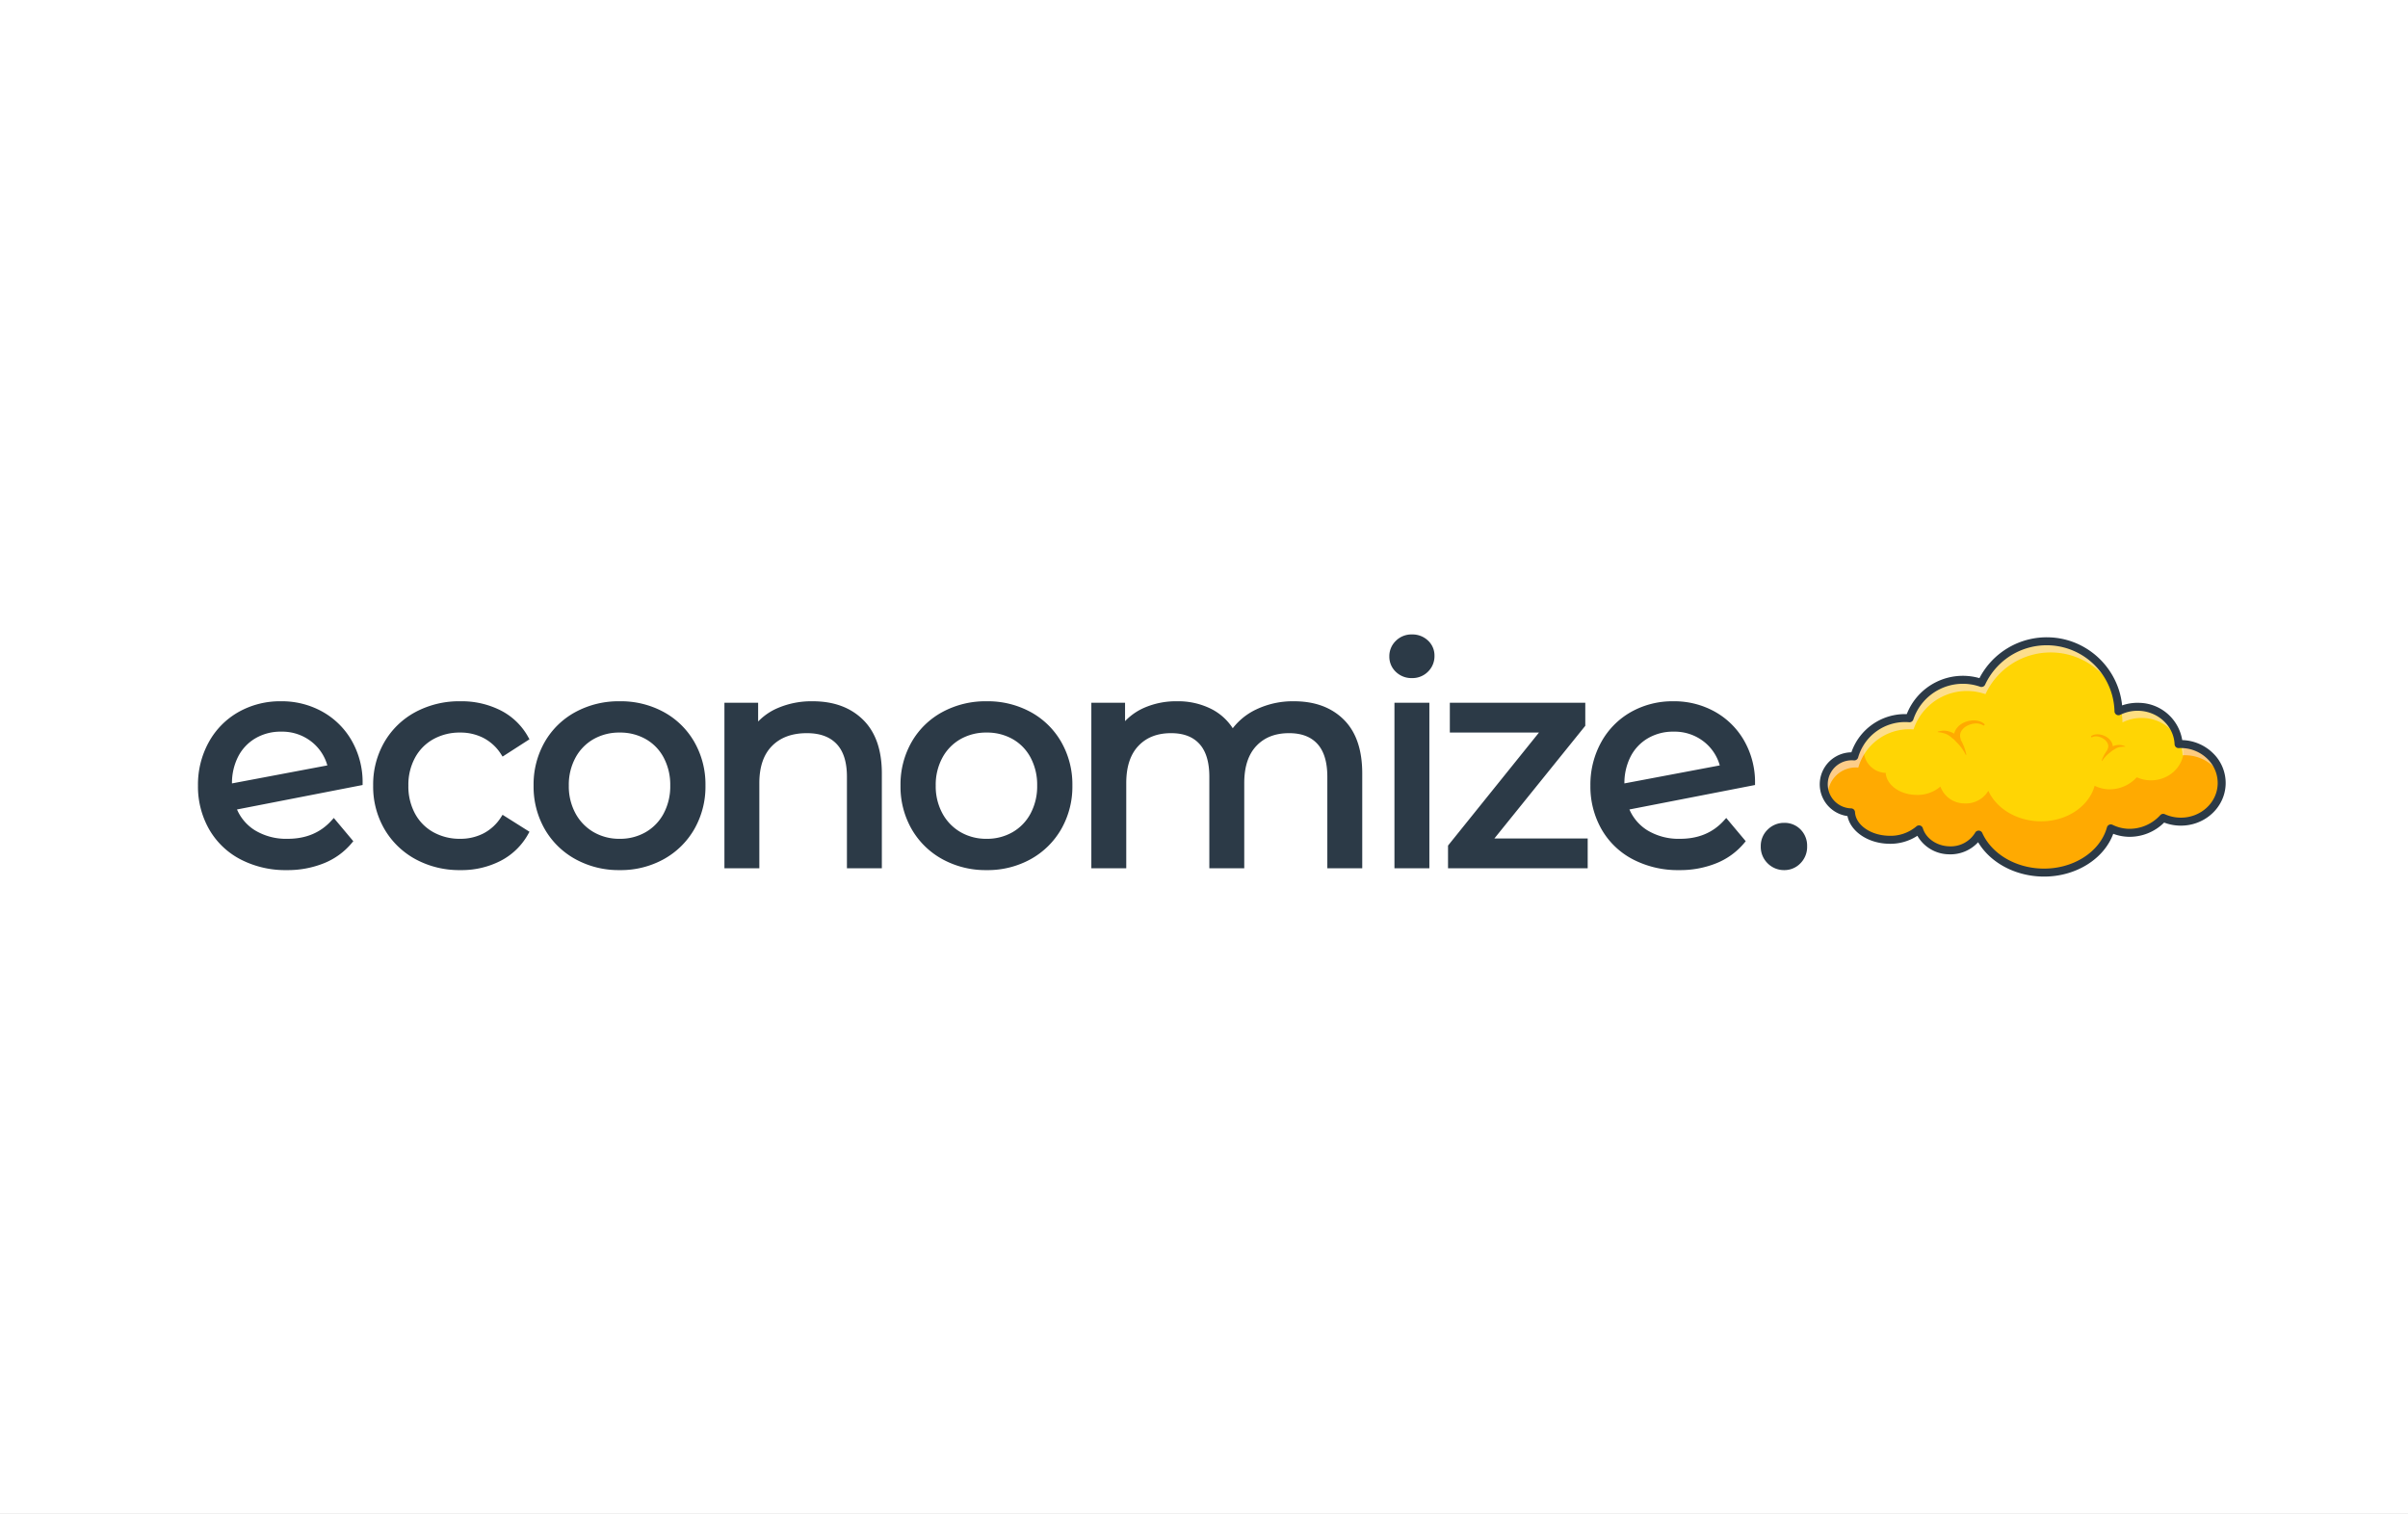 <svg xmlns="http://www.w3.org/2000/svg" xmlns:xlink="http://www.w3.org/1999/xlink" width="800" height="503" viewBox="0 0 800 503">
  <rect x="0" y="0" width="800" height="503" fill="#808080" stroke="none"/>
  <defs>
    <clipPath id="clip-logo-white">
      <rect width="800" height="503"/>
    </clipPath>
  </defs>
  <g id="logo-white" clip-path="url(#clip-logo-white)">
    <rect width="800" height="503" fill="#fff"/>
    <g id="Group_47" data-name="Group 47" transform="translate(-240.378 -661.716)">
      <g id="Group_46" data-name="Group 46">
        <g id="Group_41" data-name="Group 41">
          <g id="Group_33" data-name="Group 33">
            <path id="Path_19" data-name="Path 19" d="M978.473,922.251c-.222,7.119-6.489,12.693-13.99,12.459a14.169,14.169,0,0,1-5.433-1.256,15.174,15.174,0,0,1-11.53,4.967,14.3,14.3,0,0,1-5.88-1.462c-2.4,8.705-11.877,15.019-23,14.671-9.552-.3-17.592-5.426-20.848-12.475a.871.871,0,0,0-.055-.132.768.768,0,0,1-.082.146,10.767,10.767,0,0,1-9.772,5.074c-4.8-.15-8.77-3.077-9.953-6.954a14.5,14.5,0,0,1-10.264,3.441c-6.7-.209-12.06-4.231-12.328-9.1h-.03a9.317,9.317,0,1,1,.582-18.624c.182.005.356.018.534.035a17.576,17.576,0,0,1,17.445-12.73c.3.01.609.027.913.055a18.672,18.672,0,0,1,23.9-11.725,23.852,23.852,0,0,1,45.508,9.4,14.02,14.02,0,0,1,6.782-1.479c7.186.224,12.907,5.689,13.185,12.4.376-.025.748-.025,1.126-.013C972.789,909.178,978.7,915.139,978.473,922.251Z" fill="#ffd504"/>
          </g>
          <g id="Group_35" data-name="Group 35">
            <g id="Group_34" data-name="Group 34">
              <path id="Path_20" data-name="Path 20" d="M978.453,921.114c-.019-.323-.052-.643-.1-.96h0l0-.013c-.028-.2-.064-.4-.1-.6-.009-.05-.019-.1-.029-.149-.042-.2-.088-.408-.14-.609v-.005c-.052-.2-.111-.4-.172-.591-.016-.049-.031-.1-.047-.145-.064-.2-.132-.391-.206-.583l-.008-.022c-.063-.164-.131-.327-.2-.489l-.016-.035q-.107-.243-.223-.481l-.007-.014a12.876,12.876,0,0,0-1.808-2.723l-.045-.052c-.106-.122-.215-.241-.325-.359l-.065-.069q-.167-.174-.337-.341l-.064-.062q-.177-.171-.362-.338l-.028-.025a13.6,13.6,0,0,0-2.234-1.614l-.045-.027q-.223-.127-.452-.248l-.063-.033q-.231-.12-.468-.232l-.044-.02a14.121,14.121,0,0,0-5.111-1.3,9.829,9.829,0,0,1,.138,1.986c-.178,5.728-5.217,10.21-11.252,10.021a11.4,11.4,0,0,1-4.369-1.009,12.215,12.215,0,0,1-9.275,4,11.475,11.475,0,0,1-4.726-1.179c-1.931,7-9.553,12.081-18.5,11.8-7.682-.24-14.148-4.366-16.769-10.032a.508.508,0,0,0-.044-.108.4.4,0,0,1-.067.117,8.658,8.658,0,0,1-7.86,4.083,8.476,8.476,0,0,1-8-5.6,11.655,11.655,0,0,1-8.253,2.771c-5.388-.169-9.7-3.4-9.915-7.318h-.025a7.5,7.5,0,0,1-7.261-7.725,9,9,0,0,1,.185-1.535h0a7.534,7.534,0,0,1-.185-1.91c.005-.14.014-.28.025-.419a17.54,17.54,0,0,0-1.217,1.716c-.023.036-.045.073-.067.11-.137.224-.268.45-.4.68-.021.039-.043.077-.063.115a17.385,17.385,0,0,0-.759,1.595c-.032.076-.062.153-.093.23-.079.2-.154.4-.226.6-.03.084-.061.167-.089.252q-.132.386-.246.778l-.015.05h0c-.071-.007-.142-.01-.213-.015-.106-.008-.211-.018-.32-.021a9.374,9.374,0,0,0-.951.018h-.018q-.219.016-.435.042l-.06.007c-.13.017-.26.036-.389.057l-.076.014c-.124.022-.247.046-.369.073l-.08.018c-.122.028-.243.058-.363.091l-.073.019c-.125.035-.25.073-.373.114l-.051.016a9.274,9.274,0,0,0-1.637.726l-.008.005c-.123.07-.243.142-.363.217l-.056.036c-.1.066-.2.133-.3.2l-.074.053c-.093.066-.185.133-.276.2l-.081.063c-.087.068-.174.138-.259.21l-.08.068c-.085.073-.168.148-.251.225l-.072.066c-.086.081-.17.165-.252.249l-.055.056c-.095.1-.188.2-.278.3l-.015.017q-.293.333-.552.692l-.029.042c-.073.1-.145.206-.214.312-.021.032-.042.066-.062.1-.057.088-.112.176-.165.266l-.072.125c-.047.083-.093.167-.138.251-.025.047-.049.1-.073.142-.042.081-.082.163-.121.246-.024.051-.047.1-.07.152-.037.082-.072.165-.107.248-.022.052-.043.1-.064.158-.033.084-.064.169-.095.254-.019.053-.039.106-.057.159-.03.089-.058.18-.086.27-.015.051-.032.1-.046.151-.03.1-.058.212-.084.319-.009.037-.02.073-.029.11-.033.14-.063.282-.089.426l0,.006c-.038.205-.067.413-.092.623-.007.058-.013.116-.019.175-.008.082-.015.165-.021.248-.01.127-.018.254-.022.382a9.314,9.314,0,0,0,9.027,9.6h.03c.268,4.867,5.633,8.889,12.328,9.1a14.5,14.5,0,0,0,10.264-3.441c1.183,3.877,5.155,6.8,9.953,6.954a10.764,10.764,0,0,0,9.771-5.074.722.722,0,0,0,.083-.146,1,1,0,0,1,.056.132c3.255,7.049,11.295,12.177,20.847,12.475,11.123.348,20.6-5.966,23-14.671a14.3,14.3,0,0,0,5.88,1.462,15.174,15.174,0,0,0,11.53-4.967,14.169,14.169,0,0,0,5.433,1.256c7.5.234,13.768-5.34,13.99-12.459.007-.195.006-.39,0-.583S978.464,921.3,978.453,921.114Z" fill="#ffaa01"/>
            </g>
          </g>
          <g id="Group_36" data-name="Group 36" opacity="0.55">
            <path id="Path_21" data-name="Path 21" d="M945.519,901.751a14.019,14.019,0,0,1,6.782-1.48,13.729,13.729,0,0,1,11.665,6.974,13.44,13.44,0,0,0-12.99-10.684,14.089,14.089,0,0,0-5.916,1.082A23.967,23.967,0,0,1,945.519,901.751Z" fill="#fce5e5"/>
          </g>
          <g id="Group_37" data-name="Group 37" opacity="0.55">
            <path id="Path_22" data-name="Path 22" d="M965.486,912.667c.376-.025.748-.025,1.126-.013a13.726,13.726,0,0,1,11.665,6.989,13.446,13.446,0,0,0-12.99-10.7c-.184-.006-.367-.009-.55-.007A12.239,12.239,0,0,1,965.486,912.667Z" fill="#fce5e5"/>
          </g>
          <g id="Group_38" data-name="Group 38" opacity="0.6">
            <path id="Path_23" data-name="Path 23" d="M847.606,925.74a9.318,9.318,0,0,1,9.609-9.023c.182.006.356.019.534.035a17.577,17.577,0,0,1,17.445-12.73c.305.01.609.027.913.055a18.673,18.673,0,0,1,23.9-11.725,23.854,23.854,0,0,1,43.4.178c-.073-.273-.149-.545-.231-.815a23.859,23.859,0,0,0-44.493-3.073,18.659,18.659,0,0,0-23.9,11.725c-.3-.028-.609-.045-.913-.055a17.576,17.576,0,0,0-17.445,12.73c-.178-.017-.352-.03-.534-.035a9.319,9.319,0,0,0-8.21,14.232A9.421,9.421,0,0,1,847.606,925.74Z" fill="#fce5e5"/>
          </g>
          <g id="Group_39" data-name="Group 39" opacity="0.55">
            <path id="Path_24" data-name="Path 24" d="M856.6,935.34c.023.034.044.07.068.1,0-.034-.007-.068-.009-.1H856.6Z" fill="#fce5e5"/>
          </g>
          <g id="Group_40" data-name="Group 40">
            <path id="Path_25" data-name="Path 25" d="M919.494,952.969q-.445,0-.9-.014c-8.994-.281-17.015-4.689-21.033-11.4a12.488,12.488,0,0,1-9.723,4.012,12.266,12.266,0,0,1-10.457-6.152,16.437,16.437,0,0,1-9.76,2.64c-6.811-.213-12.457-4.158-13.463-9.192a10.641,10.641,0,0,1,1.3-21.185,18.86,18.86,0,0,1,18.4-12.691A20.005,20.005,0,0,1,898,887.033a25.165,25.165,0,0,1,23.137-13.558,24.883,24.883,0,0,1,11.153,3,25.342,25.342,0,0,1,12.158,14.858,25.05,25.05,0,0,1,.95,4.761,15.568,15.568,0,0,1,5.619-.856,14.77,14.77,0,0,1,14.353,12.385,15.2,15.2,0,0,1,10.348,4.465,13.789,13.789,0,0,1,4.08,10.207c-.245,7.834-7.136,14-15.357,13.741a15.469,15.469,0,0,1-5.078-1.013,16.287,16.287,0,0,1-11.885,4.725,15.585,15.585,0,0,1-5.025-.993C939.342,947.16,930.026,952.969,919.494,952.969Zm-20.477-14.325c3.17,6.812,10.882,11.387,19.664,11.662,10.279.314,19.4-5.44,21.681-13.7a1.326,1.326,0,0,1,1.862-.837,12.95,12.95,0,0,0,5.337,1.328,13.836,13.836,0,0,0,10.525-4.552,1.325,1.325,0,0,1,1.513-.3,12.777,12.777,0,0,0,4.925,1.137c.138.005.275.007.412.007,6.579,0,12.018-4.938,12.213-11.182l1.325.041-1.325-.041a11.166,11.166,0,0,0-3.313-8.259,12.573,12.573,0,0,0-8.59-3.683c-.389-.012-.706-.008-1,.011a1.325,1.325,0,0,1-1.413-1.267c-.249-6.039-5.477-10.926-11.9-11.127a12.785,12.785,0,0,0-6.143,1.338,1.325,1.325,0,0,1-1.922-1.15,22.536,22.536,0,0,0-33.152-19.3,22.692,22.692,0,0,0-9.828,10.423,1.326,1.326,0,0,1-1.643.7,17.333,17.333,0,0,0-22.206,10.89,1.326,1.326,0,0,1-1.381.9c-.259-.024-.531-.04-.831-.049a16.217,16.217,0,0,0-16.13,11.768,1.327,1.327,0,0,1-1.4.956c-.15-.014-.3-.025-.451-.03a7.991,7.991,0,1,0-.5,15.975h.023a1.326,1.326,0,0,1,1.289,1.252c.232,4.214,5.084,7.661,11.047,7.847a13.281,13.281,0,0,0,9.318-3.087,1.326,1.326,0,0,1,2.171.583c1.042,3.414,4.631,5.888,8.727,6.016a9.482,9.482,0,0,0,8.579-4.405c.013-.023.027-.046.042-.068a1.326,1.326,0,0,1,2.354-.06A2.076,2.076,0,0,1,899.017,938.644Zm-2.427-.265v0Z" fill="#2c3a47"/>
          </g>
        </g>
        <g id="Group_43" data-name="Group 43">
          <g id="Group_42" data-name="Group 42">
            <path id="Path_26" data-name="Path 26" d="M884.153,904.9a.108.108,0,0,1,.076-.1,7.067,7.067,0,0,1,1.666-.3,6.417,6.417,0,0,1,1.739.17,7.313,7.313,0,0,1,1.66.638c.106.057.212.114.315.176a4.853,4.853,0,0,1,.7-1.6,6.257,6.257,0,0,1,2.81-2.21,7.822,7.822,0,0,1,3.344-.595,6.055,6.055,0,0,1,1.672.313,4.336,4.336,0,0,1,1.482.849.311.311,0,0,1-.382.488l-.008,0a4.266,4.266,0,0,0-2.755-.624,6.586,6.586,0,0,0-2.731.852,4.615,4.615,0,0,0-1.869,1.869,2.944,2.944,0,0,0-.131,2.3,1.083,1.083,0,0,1,.055.426c.025.041.049.084.074.125a14.289,14.289,0,0,1,.765,1.544,16.787,16.787,0,0,1,1.005,3.2.108.108,0,0,1-.083.123.107.107,0,0,1-.114-.057v0a16.266,16.266,0,0,0-1.734-2.724,13.865,13.865,0,0,0-1.034-1.168c-.005,0-1.111-1.157-1.133-1.185-.409-.3-.712-.557-1.07-.852a6.754,6.754,0,0,0-1.252-.828,5.78,5.78,0,0,0-1.455-.486,5.962,5.962,0,0,0-1.494-.242h-.008A.1.1,0,0,1,884.153,904.9Z" fill="#ffaa01"/>
          </g>
        </g>
        <g id="Group_45" data-name="Group 45">
          <g id="Group_44" data-name="Group 44">
            <path id="Path_27" data-name="Path 27" d="M946.435,909.767a.082.082,0,0,0-.047-.086,5.311,5.311,0,0,0-1.215-.384,4.78,4.78,0,0,0-1.316-.044,5.448,5.448,0,0,0-1.3.313c-.085.032-.17.064-.253.1a3.637,3.637,0,0,0-.363-1.26,4.708,4.708,0,0,0-1.882-1.927,5.88,5.88,0,0,0-2.438-.773,4.547,4.547,0,0,0-1.28.069,3.256,3.256,0,0,0-1.19.488.234.234,0,0,0,.237.4l.006,0a3.21,3.21,0,0,1,2.119-.2,4.961,4.961,0,0,1,1.956.9,3.476,3.476,0,0,1,1.212,1.579,2.224,2.224,0,0,1-.128,1.729.817.817,0,0,0-.083.313c-.023.028-.045.058-.067.086a10.621,10.621,0,0,0-.724,1.078,12.671,12.671,0,0,0-1.065,2.294.079.079,0,0,0,.14.069l0,0a12.162,12.162,0,0,1,1.563-1.864,10.3,10.3,0,0,1,.887-.77s.943-.755.962-.774c.335-.183.587-.346.883-.531a5.139,5.139,0,0,1,1.016-.495,4.333,4.333,0,0,1,1.135-.22,4.472,4.472,0,0,1,1.139-.034h.007A.077.077,0,0,0,946.435,909.767Z" fill="#ffaa01"/>
          </g>
        </g>
      </g>
    </g>
    <path id="Path_31" data-name="Path 31" d="M33-7.8q9.5,0,15.3-6.4L53.5-8a22.384,22.384,0,0,1-8.85,6.4A31.151,31.151,0,0,1,32.7.6,31.3,31.3,0,0,1,17.8-2.85,24.606,24.606,0,0,1,7.75-12.5a27.667,27.667,0,0,1-3.55-14A28.1,28.1,0,0,1,7.65-40.4a24.715,24.715,0,0,1,9.5-9.65A27.062,27.062,0,0,1,30.8-53.5a26.7,26.7,0,0,1,13.1,3.25,24.527,24.527,0,0,1,9.4,9.15,26.852,26.852,0,0,1,3.6,13.6L14.8-19.3a16.347,16.347,0,0,0,6.75,8.5A21.006,21.006,0,0,0,33-7.8ZM30.8-45.4a17.456,17.456,0,0,0-8.95,2.3,15.932,15.932,0,0,0-6.15,6.45A20.3,20.3,0,0,0,13.5-27v1l33.9-6.4a16.211,16.211,0,0,0-5.8-9.4A16.752,16.752,0,0,0,30.8-45.4ZM90.4.6A29.434,29.434,0,0,1,75.95-2.9,25.645,25.645,0,0,1,66-12.55,27.1,27.1,0,0,1,62.4-26.5,27.1,27.1,0,0,1,66-40.45a25.292,25.292,0,0,1,9.95-9.6A29.777,29.777,0,0,1,90.4-53.5a27.738,27.738,0,0,1,12.85,2.9A20.656,20.656,0,0,1,112-42.2l-7.3,4.7a16.309,16.309,0,0,0-6.2-5.7,17.684,17.684,0,0,0-8.2-1.9,18.96,18.96,0,0,0-9.35,2.3,16.39,16.39,0,0,0-6.5,6.55A19.814,19.814,0,0,0,72.1-26.5a20.024,20.024,0,0,0,2.35,9.85,16.39,16.39,0,0,0,6.5,6.55A18.96,18.96,0,0,0,90.3-7.8a17.684,17.684,0,0,0,8.2-1.9,16.309,16.309,0,0,0,6.2-5.7l7.3,4.6a20.969,20.969,0,0,1-8.75,8.45A27.35,27.35,0,0,1,90.4.6Zm52.9,0a28.74,28.74,0,0,1-14.2-3.5,25.382,25.382,0,0,1-9.85-9.65A27.393,27.393,0,0,1,115.7-26.5a27.393,27.393,0,0,1,3.55-13.95,25.032,25.032,0,0,1,9.85-9.6,29.072,29.072,0,0,1,14.2-3.45,28.787,28.787,0,0,1,14.15,3.45,25.122,25.122,0,0,1,9.8,9.6A27.393,27.393,0,0,1,170.8-26.5a27.393,27.393,0,0,1-3.55,13.95,25.477,25.477,0,0,1-9.8,9.65A28.458,28.458,0,0,1,143.3.6Zm0-8.4a17.9,17.9,0,0,0,9.15-2.35,16.588,16.588,0,0,0,6.35-6.6,20.16,20.16,0,0,0,2.3-9.75,20.16,20.16,0,0,0-2.3-9.75,16.246,16.246,0,0,0-6.35-6.55,18.2,18.2,0,0,0-9.15-2.3,18.2,18.2,0,0,0-9.15,2.3,16.581,16.581,0,0,0-6.4,6.55,19.814,19.814,0,0,0-2.35,9.75,19.814,19.814,0,0,0,2.35,9.75,16.934,16.934,0,0,0,6.4,6.6A17.9,17.9,0,0,0,143.3-7.8Zm64.1-45.7q10.1,0,16.05,5.85T229.4-30.5V0h-9.6V-29.4q0-7.7-3.7-11.6t-10.6-3.9q-7.8,0-12.3,4.55T188.7-27.3V0h-9.6V-53h9.2v8a18.659,18.659,0,0,1,7.85-6.3A27.431,27.431,0,0,1,207.4-53.5ZM265.2.6A28.74,28.74,0,0,1,251-2.9a25.382,25.382,0,0,1-9.85-9.65A27.393,27.393,0,0,1,237.6-26.5a27.393,27.393,0,0,1,3.55-13.95,25.032,25.032,0,0,1,9.85-9.6,29.072,29.072,0,0,1,14.2-3.45,28.787,28.787,0,0,1,14.15,3.45,25.123,25.123,0,0,1,9.8,9.6A27.393,27.393,0,0,1,292.7-26.5a27.393,27.393,0,0,1-3.55,13.95,25.477,25.477,0,0,1-9.8,9.65A28.459,28.459,0,0,1,265.2.6Zm0-8.4a17.9,17.9,0,0,0,9.15-2.35,16.588,16.588,0,0,0,6.35-6.6A20.16,20.16,0,0,0,283-26.5a20.16,20.16,0,0,0-2.3-9.75,16.246,16.246,0,0,0-6.35-6.55,18.2,18.2,0,0,0-9.15-2.3,18.2,18.2,0,0,0-9.15,2.3,16.581,16.581,0,0,0-6.4,6.55,19.814,19.814,0,0,0-2.35,9.75,19.814,19.814,0,0,0,2.35,9.75,16.934,16.934,0,0,0,6.4,6.6A17.9,17.9,0,0,0,265.2-7.8ZM367.3-53.5q10,0,15.85,5.8T389-30.5V0h-9.6V-29.4q0-7.7-3.55-11.6T365.7-44.9q-7.3,0-11.6,4.55T349.8-27.3V0h-9.6V-29.4q0-7.7-3.55-11.6T326.5-44.9q-7.3,0-11.6,4.55T310.6-27.3V0H301V-53h9.2v7.9a18.6,18.6,0,0,1,7.6-6.25,25.452,25.452,0,0,1,10.7-2.15,23.467,23.467,0,0,1,11,2.5,17.374,17.374,0,0,1,7.4,7.3,20.305,20.305,0,0,1,8.35-7.2A27.212,27.212,0,0,1,367.3-53.5Zm34.4.5h9.6V0h-9.6Zm4.8-10.2a6.4,6.4,0,0,1-4.65-1.8A5.9,5.9,0,0,1,400-69.4a6.067,6.067,0,0,1,1.85-4.45,6.306,6.306,0,0,1,4.65-1.85,6.5,6.5,0,0,1,4.65,1.75A5.744,5.744,0,0,1,413-69.6a6.184,6.184,0,0,1-1.85,4.55A6.306,6.306,0,0,1,406.5-63.2ZM463.9-7.9V0H419.5V-6.2l31.3-38.9H420.1V-53h43v6.3L431.8-7.9Zm31.7.1q9.5,0,15.3-6.4L516.1-8a22.385,22.385,0,0,1-8.85,6.4A31.151,31.151,0,0,1,495.3.6a31.3,31.3,0,0,1-14.9-3.45,24.606,24.606,0,0,1-10.05-9.65,27.667,27.667,0,0,1-3.55-14,28.1,28.1,0,0,1,3.45-13.9,24.715,24.715,0,0,1,9.5-9.65A27.062,27.062,0,0,1,493.4-53.5a26.7,26.7,0,0,1,13.1,3.25,24.527,24.527,0,0,1,9.4,9.15,26.852,26.852,0,0,1,3.6,13.6l-42.1,8.2a16.347,16.347,0,0,0,6.75,8.5A21.006,21.006,0,0,0,495.6-7.8Zm-2.2-37.6a17.456,17.456,0,0,0-8.95,2.3,15.932,15.932,0,0,0-6.15,6.45A20.3,20.3,0,0,0,476.1-27v1L510-32.4a16.211,16.211,0,0,0-5.8-9.4A16.752,16.752,0,0,0,493.4-45.4ZM530.2.6a6.631,6.631,0,0,1-4.8-1.95,6.619,6.619,0,0,1-2-4.95,6.5,6.5,0,0,1,2-4.85,6.631,6.631,0,0,1,4.8-1.95,6.384,6.384,0,0,1,4.7,1.9,6.632,6.632,0,0,1,1.9,4.9,6.707,6.707,0,0,1-1.95,4.95A6.348,6.348,0,0,1,530.2.6Z" transform="translate(62.573 287.5)" fill="#2c3a47" stroke="#2c3a47" stroke-width="2"/>
  </g>
</svg>
